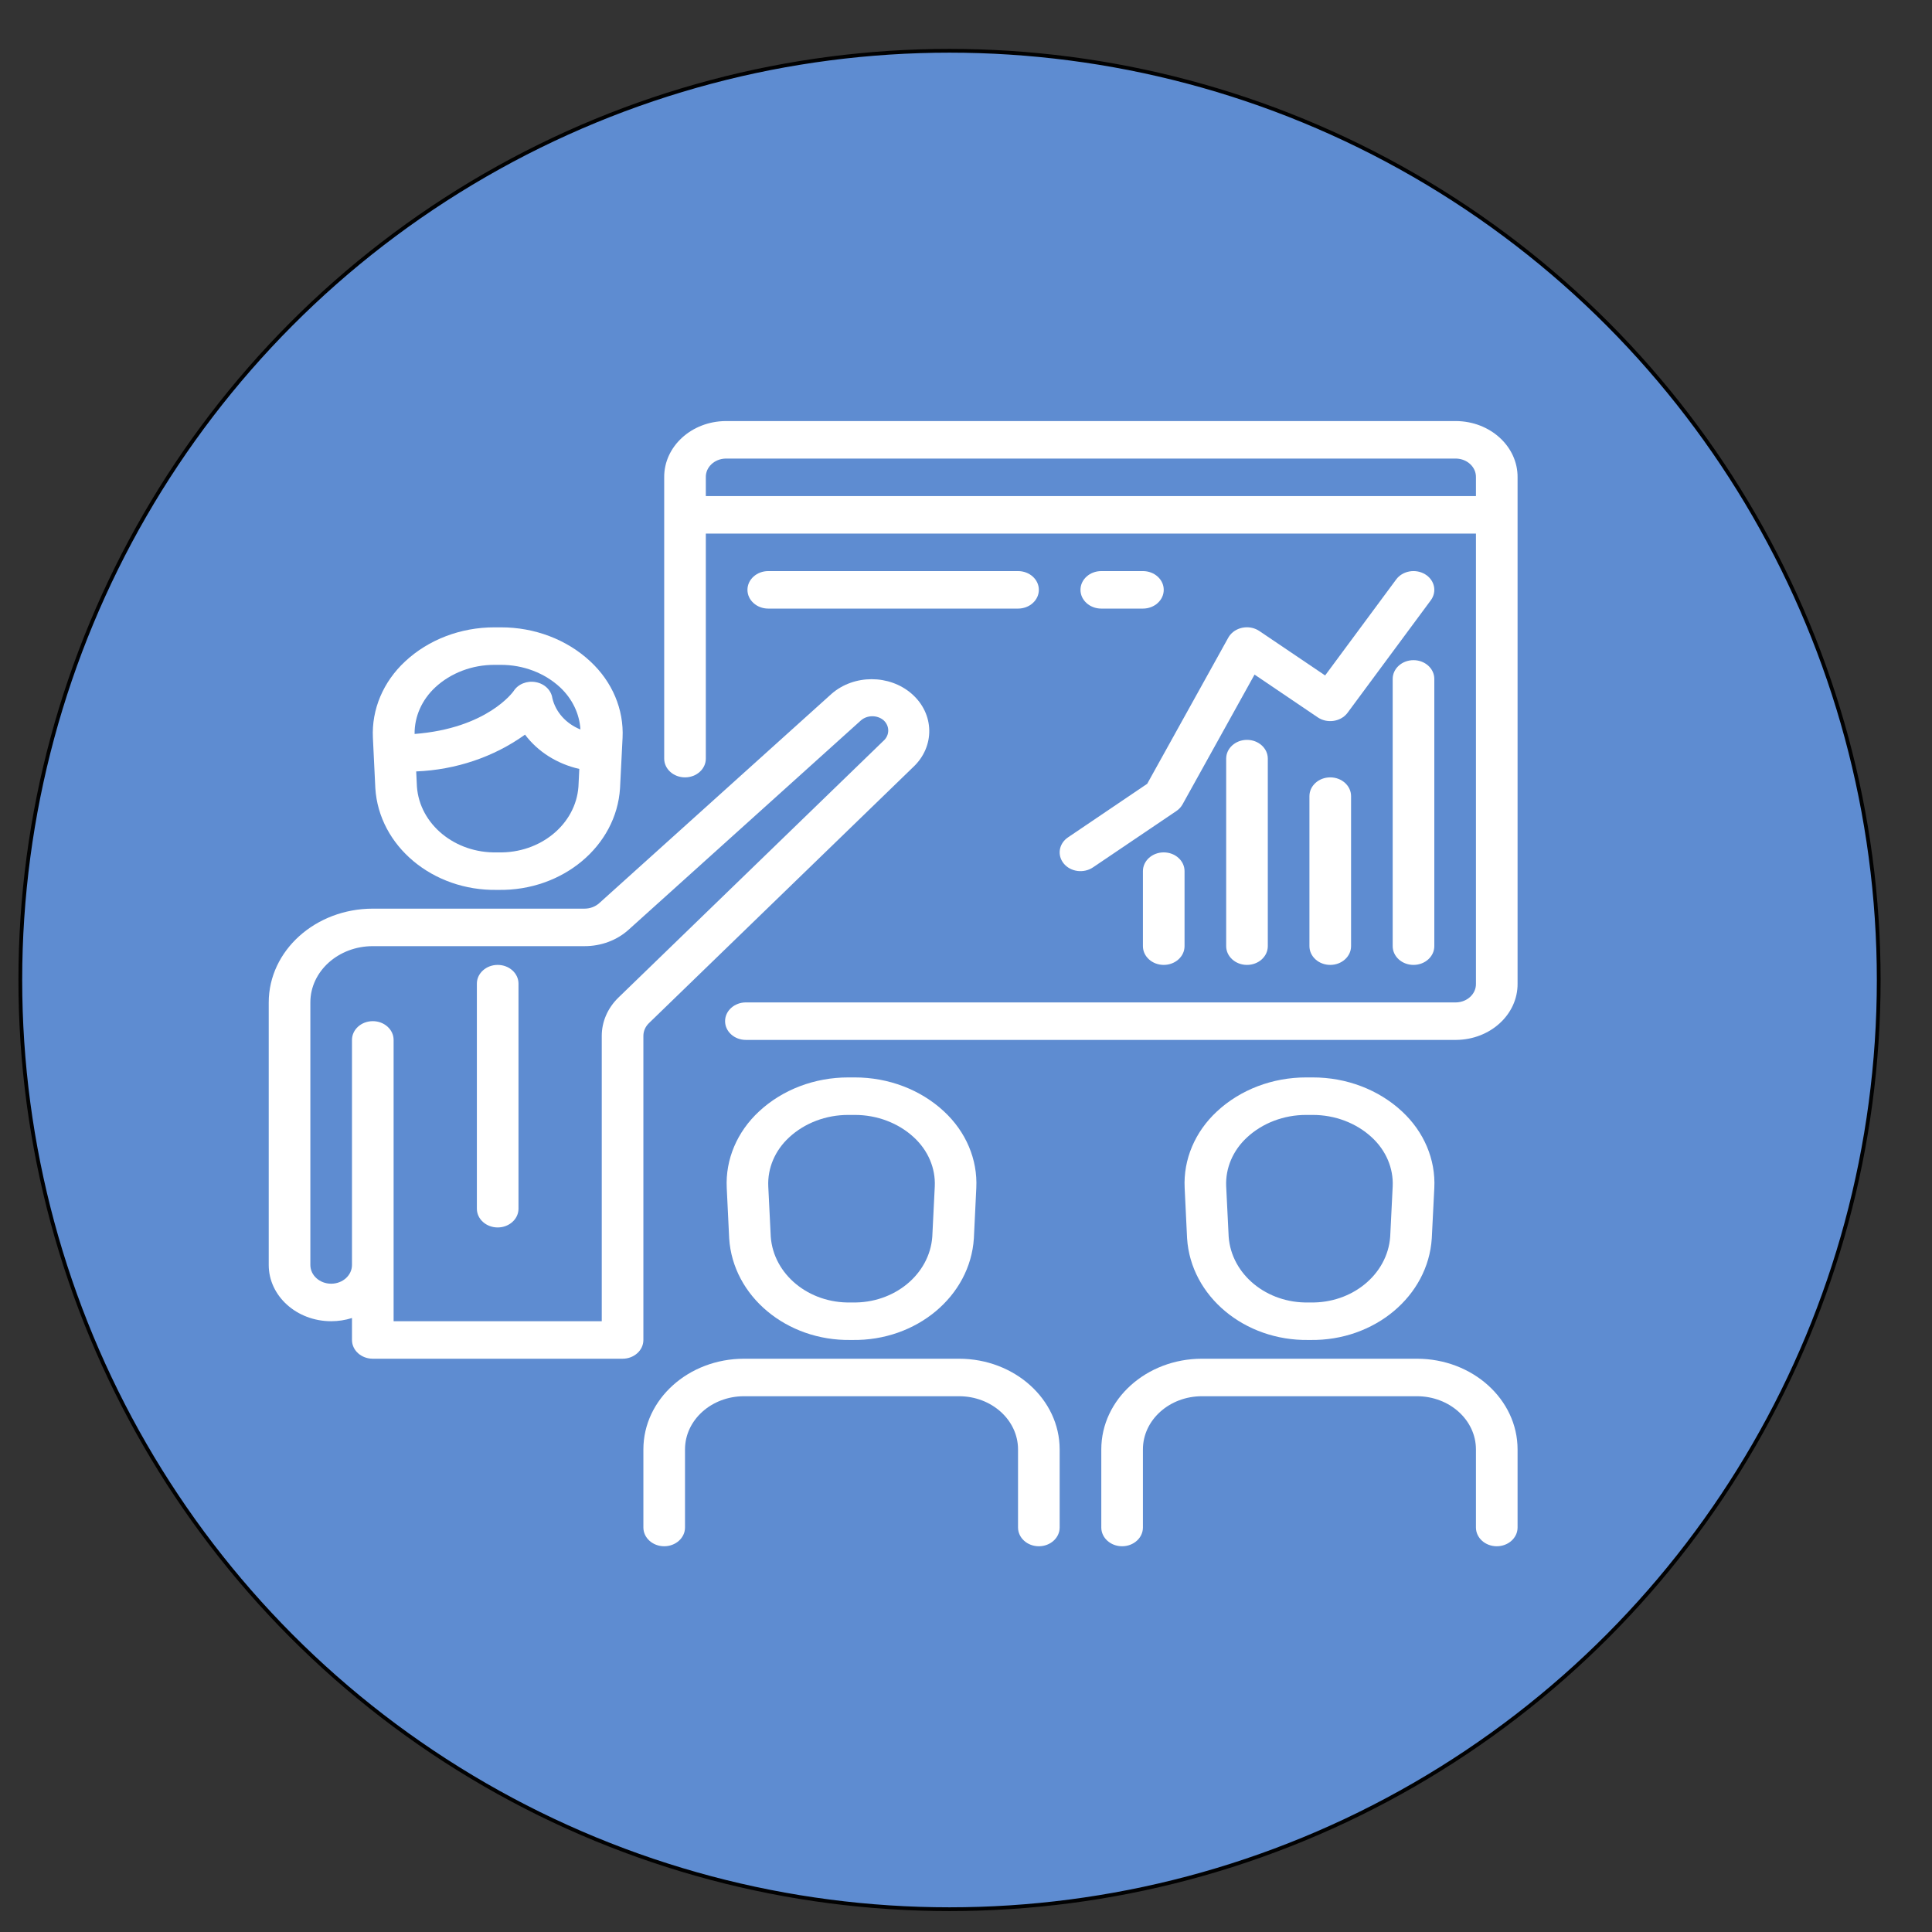 <?xml version="1.0" encoding="UTF-8" standalone="no"?>
<svg
   xmlns:dc="http://purl.org/dc/elements/1.1/"
   xmlns:cc="http://creativecommons.org/ns#"
   xmlns:rdf="http://www.w3.org/1999/02/22-rdf-syntax-ns#"
   xmlns:svg="http://www.w3.org/2000/svg"
   xmlns="http://www.w3.org/2000/svg"
   xmlns:sodipodi="http://sodipodi.sourceforge.net/DTD/sodipodi-0.dtd"
   xmlns:inkscape="http://www.inkscape.org/namespaces/inkscape"
   width="150mm"
   height="150mm"
   viewBox="0 0 150 150"
   version="1.1"
   id="svg8"
   sodipodi:docname="lecture-icon.svg"
   inkscape:version="1.0 (4035a4fb49, 2020-05-01)">
  <rect x="0" y="0" width="150" height="150" fill="#333333" stroke="none"/>
  <defs
     id="defs2" />
  <sodipodi:namedview
     id="base"
     pagecolor="#ffffff"
     bordercolor="#666666"
     borderopacity="1.0"
     inkscape:pageopacity="0.0"
     inkscape:pageshadow="2"
     inkscape:zoom="0.3217416"
     inkscape:cx="31.877198"
     inkscape:cy="560"
     inkscape:document-units="mm"
     inkscape:current-layer="layer1"
     inkscape:document-rotation="0"
     showgrid="false"
     inkscape:window-width="1366"
     inkscape:window-height="705"
     inkscape:window-x="-8"
     inkscape:window-y="-8"
     inkscape:window-maximized="1" />
  <g
     inkscape:label="Layer 1"
     inkscape:groupmode="layer"
     id="layer1">
    <circle
       style="opacity:0.984;fill:#5f8dd3;stroke:#000000;stroke-width:0.292"
       id="path31"
       cy="76.086"
       cx="73.72"
       r="72.143" />
    <g
       id="g238"
       transform="matrix(0.202,0,0,0.182,20.864,32.691)"
       inkscape:transform-center-x="-14.192123"
       inkscape:transform-center-y="15.769025"
       style="fill:#ffffff">
      <g
         id="g55"
         style="fill:#ffffff">
        <g
           id="g53"
           style="fill:#ffffff">
          <path
             id="path51"
             d="M 123.584,102.504 C 114.582,93.2 102.178,87.963 89.232,88 h -2.464 c -12.933,-0.026 -25.319,5.21 -34.312,14.504 -8.46,8.698 -12.952,20.503 -12.416,32.624 l 0.936,21.536 c 1.418,24.644 22.039,43.772 46.72,43.336 h 0.608 c 24.681,0.436 45.302,-18.692 46.72,-43.336 L 136,135.128 c 0.536,-12.121 -3.956,-23.926 -12.416,-32.624 z M 119.04,156 c -1.084,16.063 -14.642,28.414 -30.736,28 H 87.696 C 71.602,184.414 58.044,172.063 56.96,156 l -0.28,-6.536 c 15.25,-0.679 29.893,-6.174 41.824,-15.696 4.92,7.276 12.347,12.485 20.864,14.632 z m -10.032,-37.816 c -0.445,-3.412 -3.023,-6.157 -6.4,-6.816 -3.365,-0.696 -6.795,0.854 -8.496,3.84 -0.104,0.168 -10.032,15.872 -38.048,18.272 -0.069,-7.412 2.782,-14.553 7.936,-19.88 5.973,-6.155 14.191,-9.62 22.768,-9.6 h 2.464 c 8.577,-0.02 16.795,3.445 22.768,9.6 4.667,4.863 7.437,11.238 7.808,17.968 -5.536,-2.474 -9.552,-7.45 -10.8,-13.384 z"
             style="fill:#ffffff" />
        </g>
      </g>
      <g
         id="g61"
         style="fill:#ffffff">
        <g
           id="g59"
           style="fill:#ffffff">
          <path
             id="path57"
             d="M 435.584,294.504 C 426.582,285.2 414.178,279.963 401.232,280 h -2.464 c -12.933,-0.026 -25.319,5.21 -34.312,14.504 -8.46,8.698 -12.953,20.503 -12.416,32.624 l 0.936,21.536 c 1.418,24.644 22.039,43.772 46.72,43.336 h 0.608 c 24.681,0.436 45.302,-18.692 46.72,-43.336 L 448,327.128 c 0.536,-12.121 -3.956,-23.926 -12.416,-32.624 z M 432,326.48 431.04,348 c -1.084,16.063 -14.642,28.414 -30.736,28 h -0.608 c -16.094,0.414 -29.652,-11.937 -30.736,-28 L 368,326.44 c -0.309,-7.751 2.584,-15.287 8,-20.84 5.973,-6.155 14.191,-9.62 22.768,-9.6 h 2.464 c 8.577,-0.02 16.795,3.445 22.768,9.6 5.426,5.563 8.32,13.116 8,20.88 z"
             style="fill:#ffffff" />
        </g>
      </g>
      <g
         id="g67"
         style="fill:#ffffff">
        <g
           id="g65"
           style="fill:#ffffff">
          <path
             id="path63"
             d="m 247.134,116.344 c -8.584,-8.303 -22.206,-8.303 -30.79,0 l -89.312,89.312 c -1.502,1.502 -3.54,2.346 -5.664,2.344 H 40 C 17.92,208.026 0.026,225.92 0,248 v 112 c 0,13.255 10.745,24 24,24 2.725,0 5.43,-0.463 8,-1.368 V 392 c 0,4.418 3.582,8 8,8 h 96 c 4.418,0 8,-3.582 8,-8 V 262.288 c -0.001,-2.024 0.765,-3.974 2.144,-5.456 L 247.656,147.656 c 8.503,-8.79 8.269,-22.809 -0.522,-31.312 z m -10.903,20.125 c -0.029,0.028 -0.058,0.056 -0.087,0.083 L 134.4,245.944 c -4.12,4.445 -6.407,10.283 -6.4,16.344 V 384 H 48 V 264 c 0,-4.418 -3.582,-8 -8,-8 -4.418,0 -8,3.582 -8,8 v 96 c 0,4.418 -3.582,8 -8,8 -4.418,0 -8,-3.582 -8,-8 V 248 c 0,-13.255 10.745,-24 24,-24 h 81.368 c 6.371,0.02 12.485,-2.512 16.976,-7.032 l 89.312,-89.312 c 2.435,-2.31 6.253,-2.31 8.688,0 2.402,2.465 2.352,6.411 -0.113,8.813 z"
             style="fill:#ffffff" />
        </g>
      </g>
      <g
         id="g73"
         style="fill:#ffffff">
        <g
           id="g71"
           style="fill:#ffffff">
          <path
             id="path69"
             d="m 88,232 c -4.418,0 -8,3.582 -8,8 v 96 c 0,4.418 3.582,8 8,8 4.418,0 8,-3.582 8,-8 v -96 c 0,-4.418 -3.582,-8 -8,-8 z"
             style="fill:#ffffff" />
        </g>
      </g>
      <g
         id="g79"
         style="fill:#ffffff">
        <g
           id="g77"
           style="fill:#ffffff">
          <path
             id="path75"
             d="M 259.544,294.504 C 250.551,285.21 238.165,279.974 225.232,280 h -2.464 c -12.933,-0.026 -25.319,5.21 -34.312,14.504 -8.46,8.698 -12.953,20.503 -12.416,32.624 l 0.936,21.536 c 1.418,24.644 22.039,43.772 46.72,43.336 h 0.608 c 24.681,0.436 45.302,-18.692 46.72,-43.336 l 0.936,-21.536 c 0.537,-12.121 -3.956,-23.926 -12.416,-32.624 z M 256,326.48 255.04,348 c -1.084,16.063 -14.642,28.414 -30.736,28 h -0.608 c -16.094,0.414 -29.652,-11.937 -30.736,-28 L 192,326.44 c -0.309,-7.751 2.584,-15.287 8,-20.84 5.973,-6.155 14.191,-9.62 22.768,-9.6 h 2.464 c 8.577,-0.02 16.795,3.445 22.768,9.6 5.426,5.563 8.32,13.116 8,20.88 z"
             style="fill:#ffffff" />
        </g>
      </g>
      <g
         id="g85"
         style="fill:#ffffff">
        <g
           id="g83"
           style="fill:#ffffff">
          <path
             id="path81"
             d="M 265.336,400 H 182.664 C 161.32,400.022 144.022,417.32 144,438.664 V 472 c 0,4.418 3.582,8 8,8 4.418,0 8,-3.582 8,-8 v -33.336 c 0.013,-12.512 10.153,-22.651 22.664,-22.664 h 82.672 c 12.512,0.013 22.651,10.152 22.664,22.664 V 472 c 0,4.418 3.582,8 8,8 4.418,0 8,-3.582 8,-8 V 438.664 C 303.978,417.32 286.68,400.022 265.336,400 Z"
             style="fill:#ffffff" />
        </g>
      </g>
      <g
         id="g91"
         style="fill:#ffffff">
        <g
           id="g89"
           style="fill:#ffffff">
          <path
             id="path87"
             d="M 441.336,400 H 358.664 C 337.32,400.022 320.022,417.32 320,438.664 V 472 c 0,4.418 3.582,8 8,8 4.418,0 8,-3.582 8,-8 v -33.336 c 0.013,-12.512 10.153,-22.651 22.664,-22.664 h 82.672 c 12.512,0.013 22.651,10.152 22.664,22.664 V 472 c 0,4.418 3.582,8 8,8 4.418,0 8,-3.582 8,-8 V 438.664 C 479.978,417.32 462.68,400.022 441.336,400 Z"
             style="fill:#ffffff" />
        </g>
      </g>
      <g
         id="g97"
         style="fill:#ffffff">
        <g
           id="g95"
           style="fill:#ffffff">
          <path
             id="path93"
             d="M 456.4,0 H 175.6 C 162.463,0.128 151.907,10.863 152,24 v 120 c 0,4.418 3.582,8 8,8 4.418,0 8,-3.582 8,-8 V 48 h 296 v 192 c 0.103,4.305 -3.295,7.882 -7.6,8 h -273 c -4.418,0 -8,3.582 -8,8 0,4.418 3.582,8 8,8 h 273 c 13.137,-0.128 23.693,-10.863 23.6,-24 V 24 C 480.093,10.863 469.537,0.128 456.4,0 Z M 464,32 H 168 v -8 c -0.103,-4.305 3.295,-7.882 7.6,-8 h 280.8 c 4.305,0.118 7.703,3.695 7.6,8 z"
             style="fill:#ffffff" />
        </g>
      </g>
      <g
         id="g103"
         style="fill:#ffffff">
        <g
           id="g101"
           style="fill:#ffffff">
          <path
             id="path99"
             d="m 440,102 c -4.418,0 -8,3.582 -8,8 v 114 c 0,4.418 3.582,8 8,8 4.418,0 8,-3.582 8,-8 V 110 c 0,-4.418 -3.582,-8 -8,-8 z"
             style="fill:#ffffff" />
        </g>
      </g>
      <g
         id="g109"
         style="fill:#ffffff">
        <g
           id="g107"
           style="fill:#ffffff">
          <path
             id="path105"
             d="m 408,152 c -4.418,0 -8,3.582 -8,8 v 64 c 0,4.418 3.582,8 8,8 4.418,0 8,-3.582 8,-8 v -64 c 0,-4.418 -3.582,-8 -8,-8 z"
             style="fill:#ffffff" />
        </g>
      </g>
      <g
         id="g115"
         style="fill:#ffffff">
        <g
           id="g113"
           style="fill:#ffffff">
          <path
             id="path111"
             d="m 376,136 c -4.418,0 -8,3.582 -8,8 v 80 c 0,4.418 3.582,8 8,8 4.418,0 8,-3.582 8,-8 v -80 c 0,-4.418 -3.582,-8 -8,-8 z"
             style="fill:#ffffff" />
        </g>
      </g>
      <g
         id="g121"
         style="fill:#ffffff">
        <g
           id="g119"
           style="fill:#ffffff">
          <path
             id="path117"
             d="m 344,184 c -4.418,0 -8,3.582 -8,8 v 32 c 0,4.418 3.582,8 8,8 4.418,0 8,-3.582 8,-8 v -32 c 0,-4.418 -3.582,-8 -8,-8 z"
             style="fill:#ffffff" />
        </g>
      </g>
      <g
         id="g127"
         style="fill:#ffffff">
        <g
           id="g125"
           style="fill:#ffffff">
          <path
             id="path123"
             d="m 444.44,65.344 c -3.676,-2.452 -8.644,-1.46 -11.096,2.216 L 406.032,108.52 380.8,89.6 c -3.521,-2.669 -8.539,-1.977 -11.208,1.544 -0.304,0.401 -0.569,0.829 -0.792,1.28 L 337.648,154.736 307.2,177.6 c -3.535,2.651 -4.251,7.665 -1.6,11.2 2.651,3.535 7.665,4.251 11.2,1.6 l 32,-24 c 1.008,-0.742 1.83,-1.709 2.4,-2.824 L 378.904,108.152 403.2,126.4 c 3.534,2.651 8.549,1.936 11.2,-1.599 0.089,-0.118 0.174,-0.239 0.256,-0.361 l 32,-48 c 2.452,-3.676 1.46,-8.644 -2.216,-11.096 z"
             style="fill:#ffffff" />
        </g>
      </g>
      <g
         id="g133"
         style="fill:#ffffff">
        <g
           id="g131"
           style="fill:#ffffff">
          <path
             id="path129"
             d="m 288,64 h -96 c -4.418,0 -8,3.582 -8,8 0,4.418 3.582,8 8,8 h 96 c 4.418,0 8,-3.582 8,-8 0,-4.418 -3.582,-8 -8,-8 z"
             style="fill:#ffffff" />
        </g>
      </g>
      <g
         id="g139"
         style="fill:#ffffff">
        <g
           id="g137"
           style="fill:#ffffff">
          <path
             id="path135"
             d="m 336,64 h -16 c -4.418,0 -8,3.582 -8,8 0,4.418 3.582,8 8,8 h 16 c 4.418,0 8,-3.582 8,-8 0,-4.418 -3.582,-8 -8,-8 z"
             style="fill:#ffffff" />
        </g>
      </g>
      <g
         id="g141"
         style="fill:#ffffff" />
      <g
         id="g143"
         style="fill:#ffffff" />
      <g
         id="g145"
         style="fill:#ffffff" />
      <g
         id="g147"
         style="fill:#ffffff" />
      <g
         id="g149"
         style="fill:#ffffff" />
      <g
         id="g151"
         style="fill:#ffffff" />
      <g
         id="g153"
         style="fill:#ffffff" />
      <g
         id="g155"
         style="fill:#ffffff" />
      <g
         id="g157"
         style="fill:#ffffff" />
      <g
         id="g159"
         style="fill:#ffffff" />
      <g
         id="g161"
         style="fill:#ffffff" />
      <g
         id="g163"
         style="fill:#ffffff" />
      <g
         id="g165"
         style="fill:#ffffff" />
      <g
         id="g167"
         style="fill:#ffffff" />
      <g
         id="g169"
         style="fill:#ffffff" />
    </g>
  </g>
</svg>
